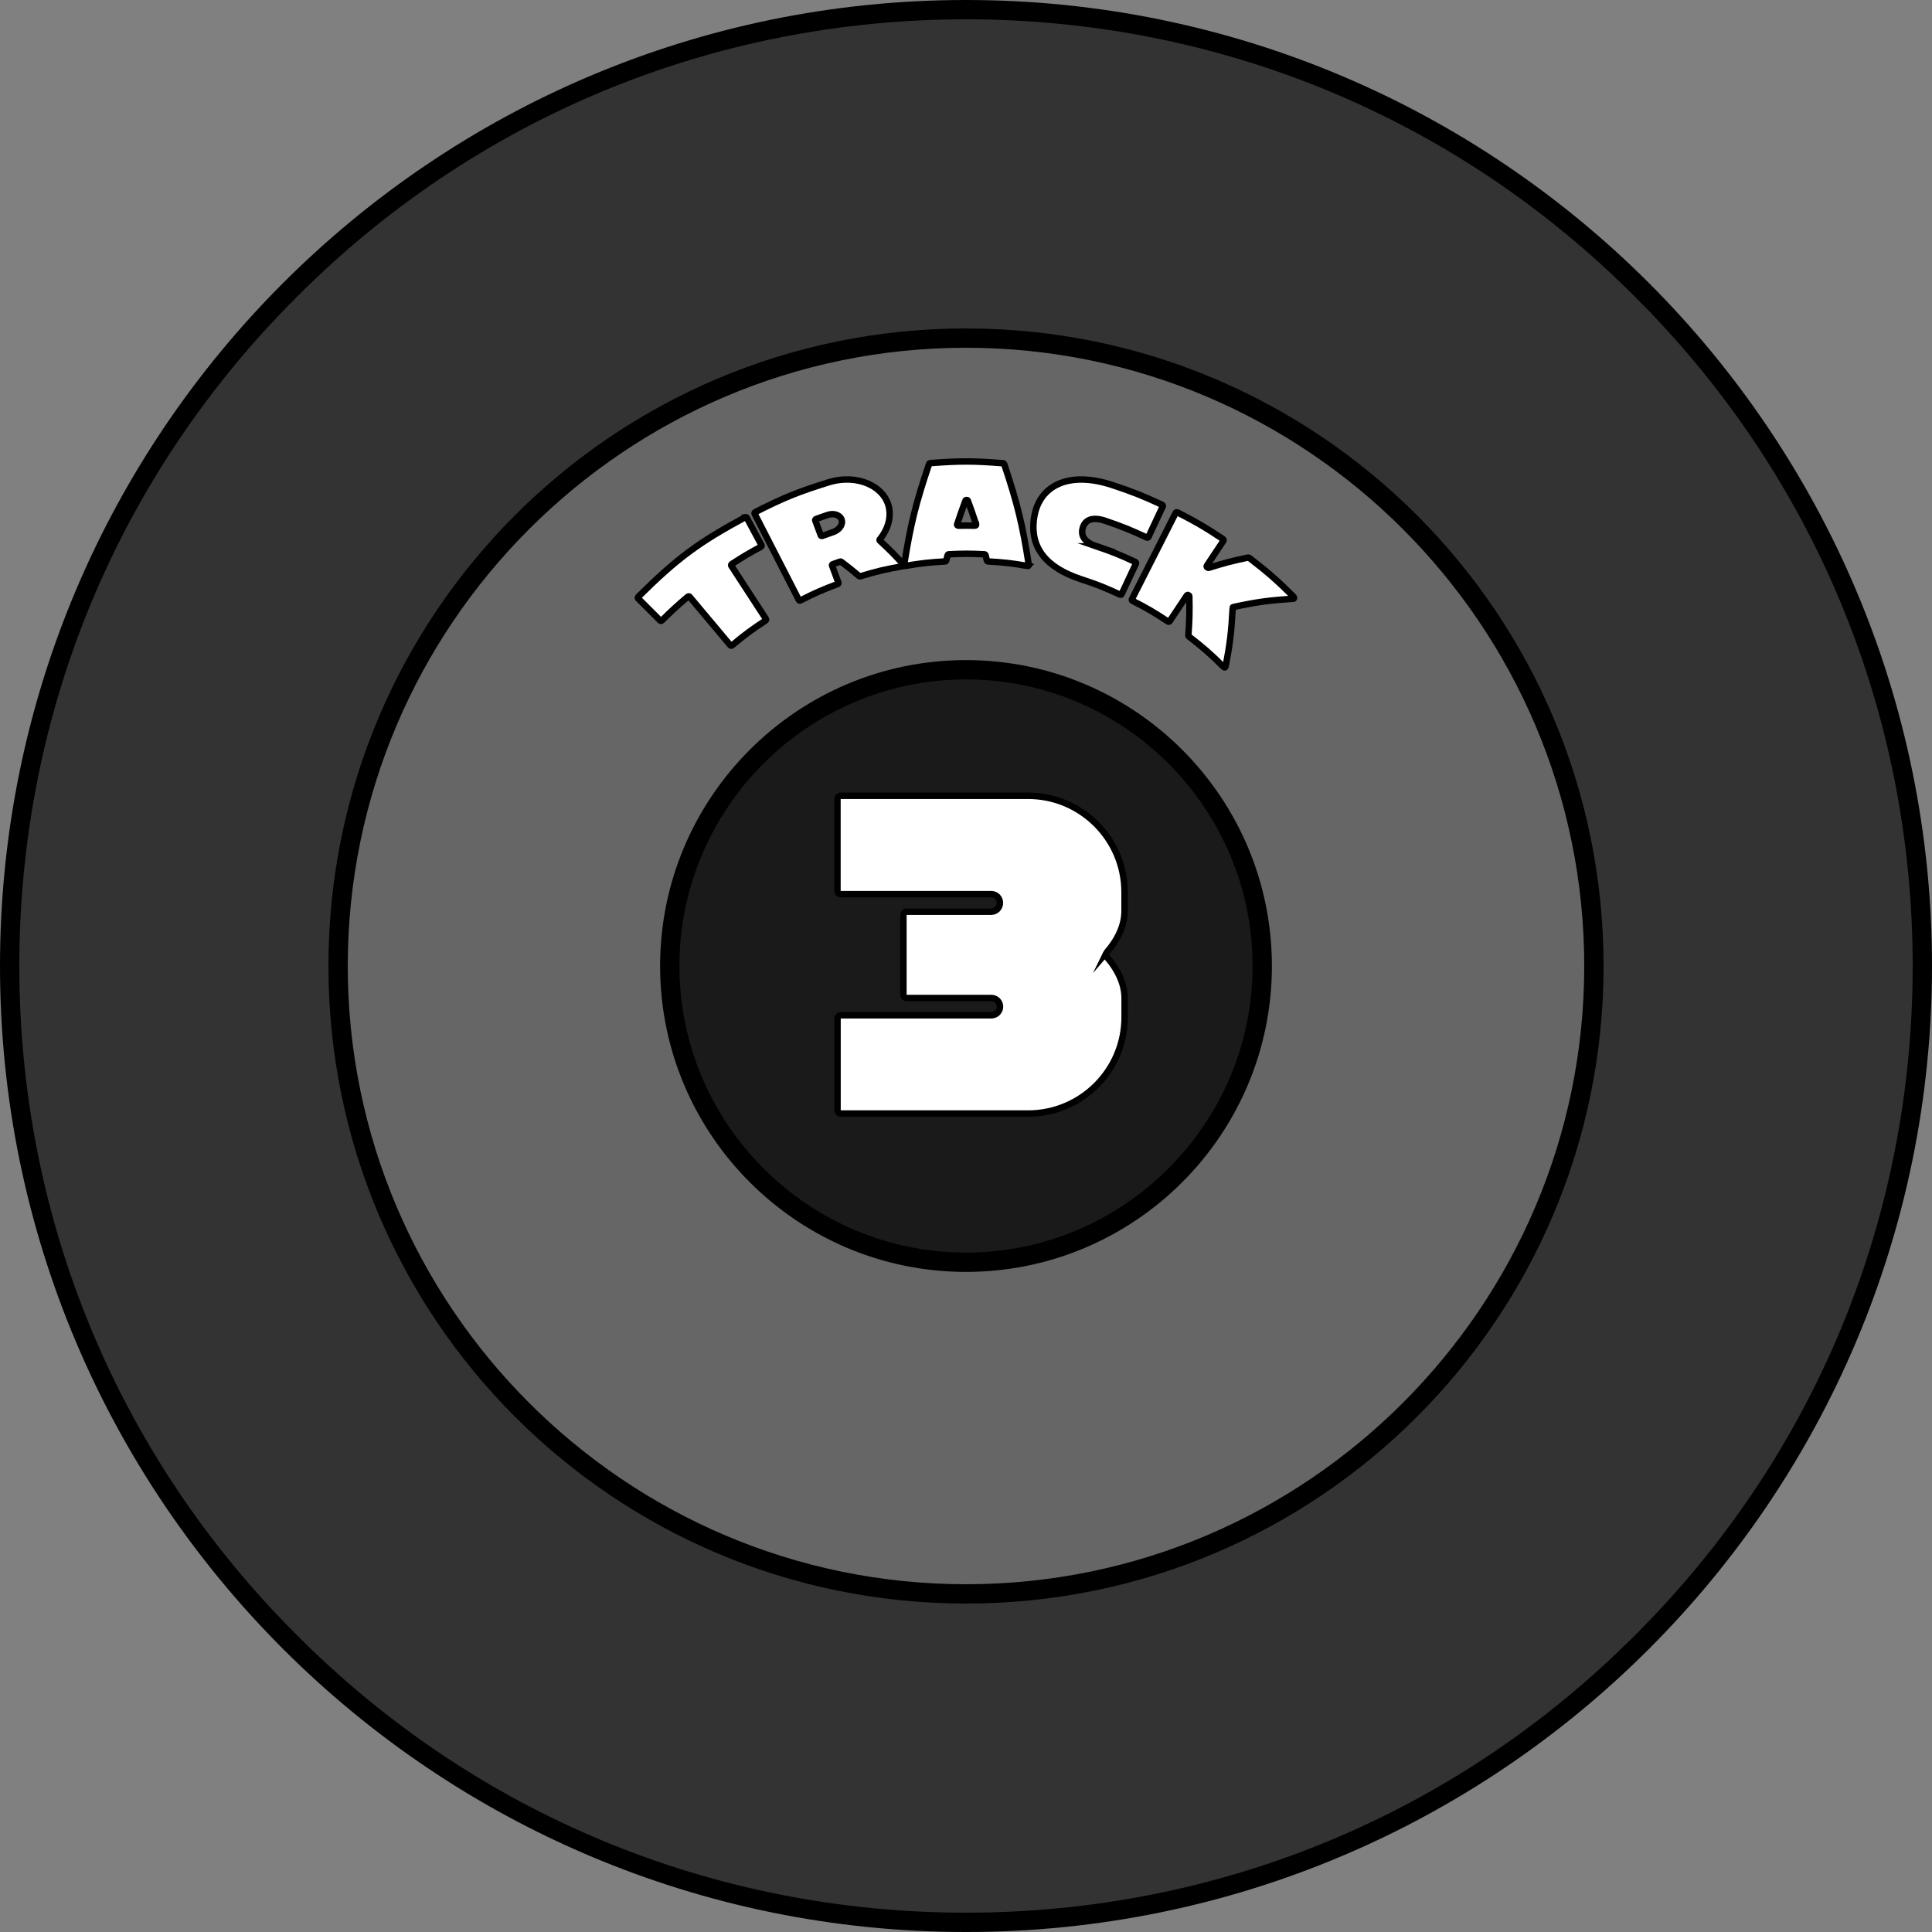 <?xml version="1.0" encoding="UTF-8"?><svg id="Layer_1" xmlns="http://www.w3.org/2000/svg" viewBox="0 0 300 300"><rect x="0" y="0" width="300" height="300" fill="#808080" stroke="none"/><defs><style>.cls-1{fill:#333;}.cls-2{fill:#fff;stroke:#000;stroke-miterlimit:10;}.cls-3{fill:#1a1a1a;}.cls-4{fill:#666;}</style></defs><circle class="cls-1" cx="150" cy="150" r="148.5"/><path d="m150,3c39.3,0,76.2,15.3,103.9,43.1,27.8,27.7,43.1,64.6,43.1,103.9s-15.3,76.2-43.1,103.9c-27.7,27.8-64.6,43.1-103.9,43.1s-76.2-15.3-103.9-43.1C18.3,226.2,3,189.3,3,150s15.3-76.2,43.1-103.9C73.8,18.3,110.7,3,150,3m0-3C67.2,0,0,67.2,0,150s67.2,150,150,150,150-67.2,150-150S232.8,0,150,0h0Z"/><circle class="cls-4" cx="150" cy="150" r="97.5"/><path d="m150,54c52.9,0,96,43.1,96,96s-43.1,96-96,96-96-43.1-96-96,43.1-96,96-96m0-3c-54.7,0-99,44.3-99,99s44.3,99,99,99,99-44.3,99-99-44.3-99-99-99h0Z"/><circle class="cls-3" cx="150" cy="150" r="46"/><path d="m150,105.5c24.5,0,44.5,20,44.5,44.5s-20,44.5-44.5,44.5-44.5-20-44.5-44.5,20-44.5,44.5-44.5m0-3c-26.2,0-47.5,21.3-47.5,47.5s21.3,47.5,47.5,47.5,47.5-21.3,47.5-47.5-21.3-47.5-47.5-47.5h0Z"/><path class="cls-2" d="m115.95,80.37c.92,1.72,1.38,2.57,2.3,4.29.04.08,0,.19-.11.25-1.83.99-2.73,1.52-4.5,2.67-.1.07-.14.18-.09.26,2.16,3.31,3.23,4.97,5.39,8.28.05.08.02.18-.07.24-2.15,1.41-3.19,2.18-5.2,3.86-.08.07-.19.06-.25,0-2.54-3.03-3.81-4.54-6.35-7.57-.06-.07-.18-.06-.28.02-1.64,1.39-2.44,2.12-3.99,3.66-.09.09-.21.11-.28.04-1.38-1.38-2.07-2.07-3.44-3.44-.06-.06-.04-.19.06-.29,6.03-5.99,9.41-8.45,16.53-12.3.11-.06.24-.05.28.03Z"/><path class="cls-2" d="m140.2,87.92c-2.68.47-4.01.78-6.62,1.57-.06.02-.13,0-.17-.03-1.08-.92-1.64-1.37-2.79-2.23-.05-.04-.12-.05-.18-.02-.45.16-.68.24-1.13.4-.09.03-.14.13-.11.21.4,1.06.59,1.6.99,2.66.03.08-.02.17-.11.21-2.36.88-3.52,1.39-5.79,2.54-.09.05-.2.02-.24-.06-2.75-5.37-4.13-8.05-6.88-13.42-.04-.08.02-.19.13-.24,4.42-2.25,6.72-3.17,11.39-4.62,4.51-1.39,8.76.68,9.37,4.01.32,1.74-.31,3.46-1.45,4.86-.05.06-.05.14,0,.19,1.56,1.44,2.3,2.19,3.7,3.73.09.09.03.24-.11.26Zm-9.47-7.05c-.14-.83-1.16-1.26-2.17-.92-.73.25-1.1.37-1.83.64-.11.04-.17.14-.14.22.34.93.52,1.39.86,2.32.03.09.14.12.25.08.66-.24.99-.36,1.65-.58.86-.29,1.5-1.04,1.38-1.76Z"/><path class="cls-2" d="m159.56,87.88c-2.45-.42-3.68-.56-6.15-.7-.08,0-.15-.06-.17-.13-.08-.34-.12-.51-.2-.85-.02-.07-.09-.13-.17-.13-2.22-.11-3.33-.11-5.56,0-.08,0-.15.06-.17.13-.08.34-.12.51-.21.85-.02.07-.09.13-.17.13-2.47.14-3.71.28-6.15.69-.12.02-.22-.07-.21-.18,1-6.29,1.78-9.44,3.87-15.65.02-.07.11-.13.21-.13,4.49-.34,6.75-.34,11.24.02.1,0,.18.06.21.13,2.08,6.22,2.84,9.38,3.82,15.66.02.11-.09.2-.21.18Zm-7.99-6.45c-.47-1.45-.73-2.18-1.26-3.62,0-.02-.01-.04-.02-.06-.02-.08-.11-.12-.19-.12-.08,0-.17.04-.19.12,0,.02-.01.04-.02.06-.54,1.44-.79,2.17-1.27,3.62-.03.1.07.2.2.2,1.02-.02,1.53-.02,2.56,0,.13,0,.22-.09.2-.2Z"/><path class="cls-2" d="m170.28,84.84c2.44.84,3.65,1.32,6.01,2.42.1.05.15.15.11.23-.9,1.91-1.34,2.87-2.24,4.78-.04.08-.14.11-.23.07-2.38-1.11-3.6-1.59-6.07-2.4-5.33-1.76-8.06-4.87-7.26-9.7.8-4.83,5.33-7.16,12.1-4.93,3.14,1.04,4.69,1.65,7.72,3.06.12.05.18.16.14.25-.9,1.91-1.34,2.87-2.24,4.78-.04.08-.16.11-.26.06-2.52-1.17-3.81-1.69-6.41-2.58-1.91-.65-3.14-.24-3.52,1.08-.38,1.31.37,2.27,2.16,2.88h0Z"/><path class="cls-2" d="m190,103.56c-2.06-2.05-3.15-2.99-5.39-4.73-.06-.04-.09-.11-.08-.17.17-2.39.2-3.61.15-6.06,0-.19-.28-.3-.38-.15-1.07,1.61-1.61,2.41-2.68,4.02-.05.08-.17.1-.26.04-2.14-1.42-3.25-2.07-5.51-3.22-.09-.05-.14-.16-.09-.24,2.72-5.37,4.09-8.06,6.81-13.43.04-.09.18-.1.3-.04,2.87,1.47,4.27,2.29,7,4.1.11.08.16.2.11.28-1.04,1.55-1.56,2.33-2.59,3.89-.1.15.12.37.31.32,2.36-.74,3.58-1.06,6.08-1.59.07-.01.15.01.22.06,2.85,2.2,4.23,3.4,6.85,6,.14.14.13.33-.03.34-3.85.24-5.72.51-9.3,1.28-.07.01-.11.07-.11.13-.2,3.74-.42,5.57-1.1,9.12-.03.14-.2.17-.31.06Z"/><path class="cls-2" d="m171.84,147.89c-.17.19-.17.49,0,.68,1.85,2.13,2.79,4.31,2.79,6.48v2.88c0,8.27-6.71,14.98-14.98,14.98h-29.07c-.29,0-.53-.23-.53-.52v-14.22c0-.29.24-.52.53-.52h23.36c.74,0,1.34-.6,1.34-1.34s-.6-1.34-1.34-1.34h-13.14c-.29,0-.52-.23-.52-.52v-12.36c0-.29.23-.52.52-.52h13.11c.75,0,1.36-.61,1.36-1.37s-.61-1.36-1.36-1.36h-23.34c-.29,0-.53-.23-.53-.52v-14.22c0-.29.24-.53.53-.53h29.07c8.27,0,14.98,6.71,14.98,14.98v2.88c0,2.17-.94,4.35-2.79,6.48Z"/></svg>